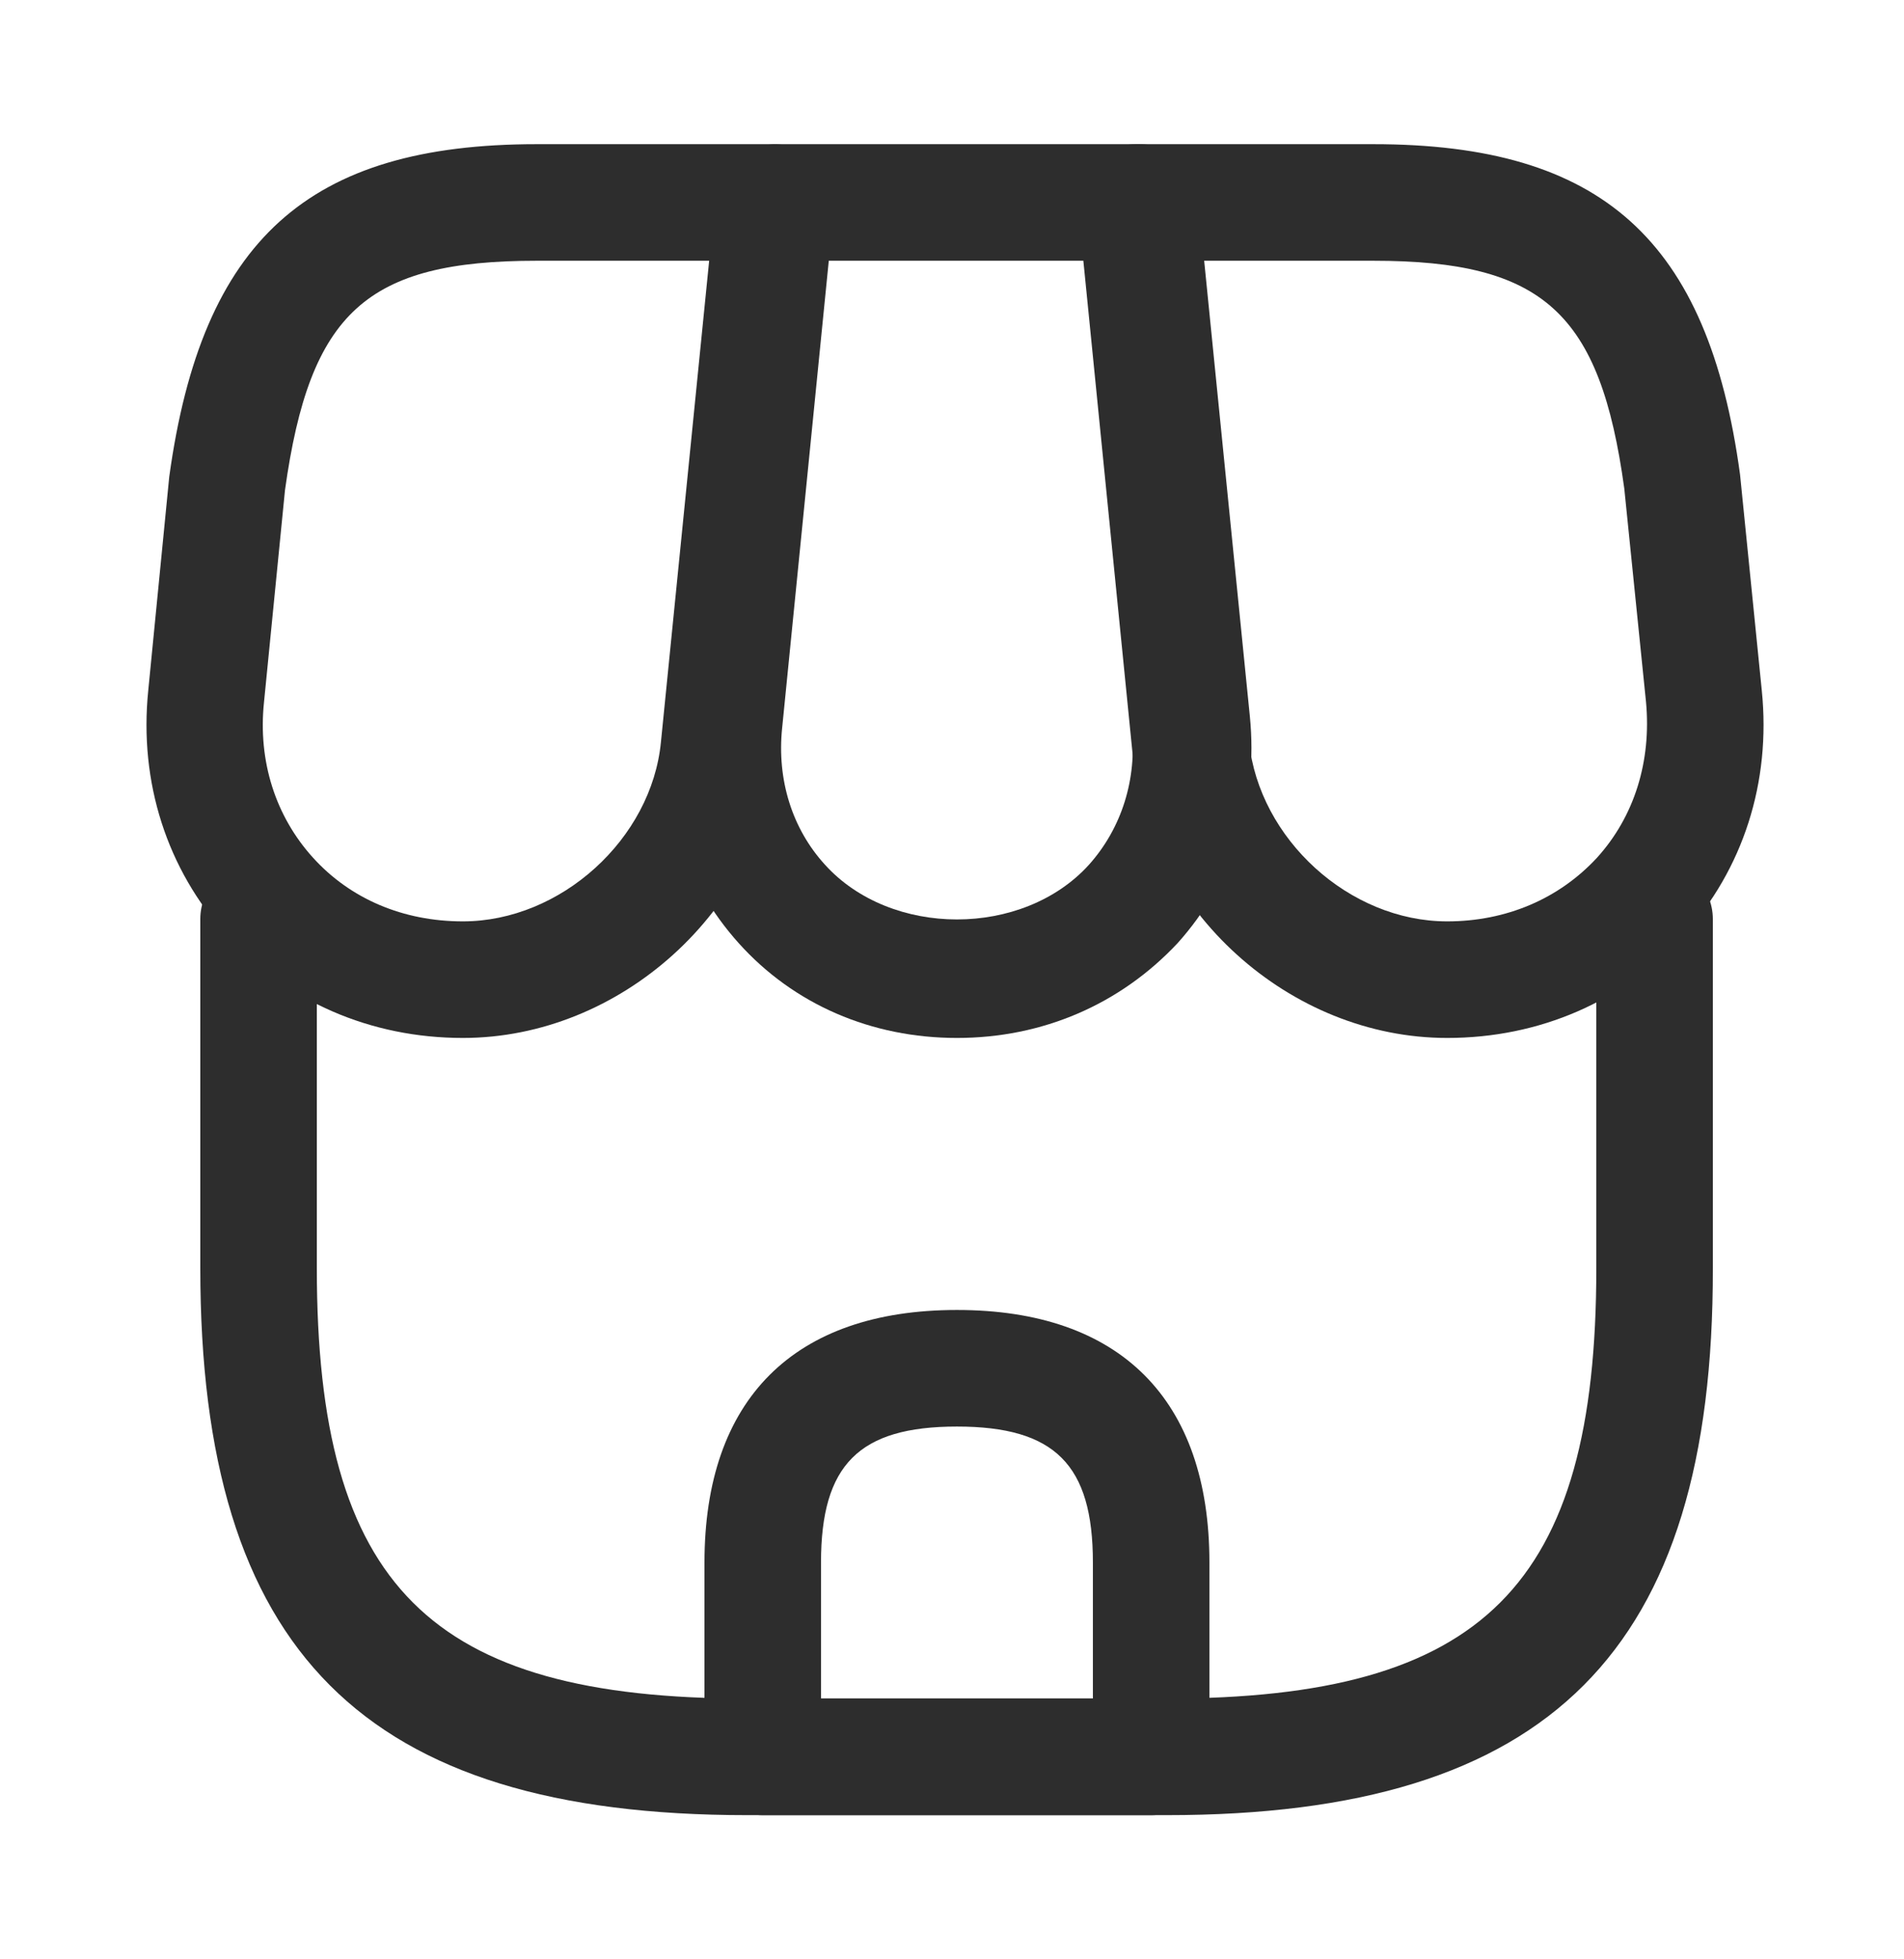 <svg width="35" height="36" viewBox="0 0 35 36" fill="none" xmlns="http://www.w3.org/2000/svg">
<path d="M21.447 33.351H13.736C6.681 33.351 3.682 30.338 3.682 23.298V16.886C3.682 16.301 4.168 15.815 4.753 15.815C5.339 15.815 5.824 16.301 5.824 16.886V23.298C5.824 29.139 7.895 31.209 13.736 31.209H21.433C27.273 31.209 29.344 29.139 29.344 23.298V16.886C29.344 16.301 29.829 15.815 30.415 15.815C31 15.815 31.486 16.301 31.486 16.886V23.298C31.5 30.338 28.487 33.351 21.447 33.351Z" fill="#2D2D2D"/>
<path d="M17.591 19.071C16.02 19.071 14.592 18.457 13.579 17.329C12.565 16.201 12.093 14.73 12.25 13.159L13.207 3.62C13.264 3.077 13.721 2.649 14.278 2.649H20.947C21.504 2.649 21.961 3.063 22.018 3.62L22.975 13.159C23.132 14.73 22.661 16.201 21.647 17.329C20.59 18.457 19.162 19.071 17.591 19.071ZM15.235 4.791L14.378 13.373C14.278 14.33 14.564 15.23 15.164 15.887C16.377 17.229 18.805 17.229 20.019 15.887C20.619 15.216 20.904 14.316 20.804 13.373L19.948 4.791H15.235Z" fill="#2D2D2D"/>
<path d="M26.602 19.071C23.703 19.071 21.119 16.729 20.819 13.845L19.819 3.834C19.79 3.534 19.89 3.234 20.09 3.006C20.29 2.777 20.576 2.649 20.89 2.649H25.245C29.444 2.649 31.4 4.405 31.986 8.718L32.386 12.688C32.557 14.373 32.043 15.972 30.943 17.186C29.844 18.4 28.301 19.071 26.602 19.071ZM22.075 4.791L22.961 13.63C23.146 15.415 24.803 16.929 26.602 16.929C27.687 16.929 28.659 16.515 29.358 15.758C30.044 15.001 30.358 13.988 30.258 12.902L29.858 8.975C29.415 5.748 28.373 4.791 25.245 4.791H22.075Z" fill="#2D2D2D"/>
<path d="M8.509 19.071C6.81 19.071 5.267 18.4 4.168 17.186C3.068 15.972 2.554 14.373 2.725 12.688L3.111 8.761C3.711 4.405 5.667 2.649 9.866 2.649H14.221C14.521 2.649 14.807 2.777 15.021 3.006C15.235 3.234 15.321 3.534 15.292 3.834L14.293 13.845C13.993 16.729 11.408 19.071 8.509 19.071ZM9.866 4.791C6.738 4.791 5.696 5.733 5.239 9.004L4.853 12.902C4.739 13.988 5.067 15.001 5.753 15.758C6.438 16.515 7.409 16.929 8.509 16.929C10.308 16.929 11.979 15.415 12.15 13.63L13.036 4.791H9.866Z" fill="#2D2D2D"/>
<path d="M21.161 33.352H14.021C13.436 33.352 12.95 32.866 12.95 32.281V28.71C12.95 25.712 14.592 24.069 17.591 24.069C20.59 24.069 22.232 25.712 22.232 28.71V32.281C22.232 32.866 21.747 33.352 21.161 33.352ZM15.092 31.209H20.09V28.71C20.09 26.911 19.39 26.211 17.591 26.211C15.792 26.211 15.092 26.911 15.092 28.71V31.209Z" fill="#2D2D2D"/>
</svg>
